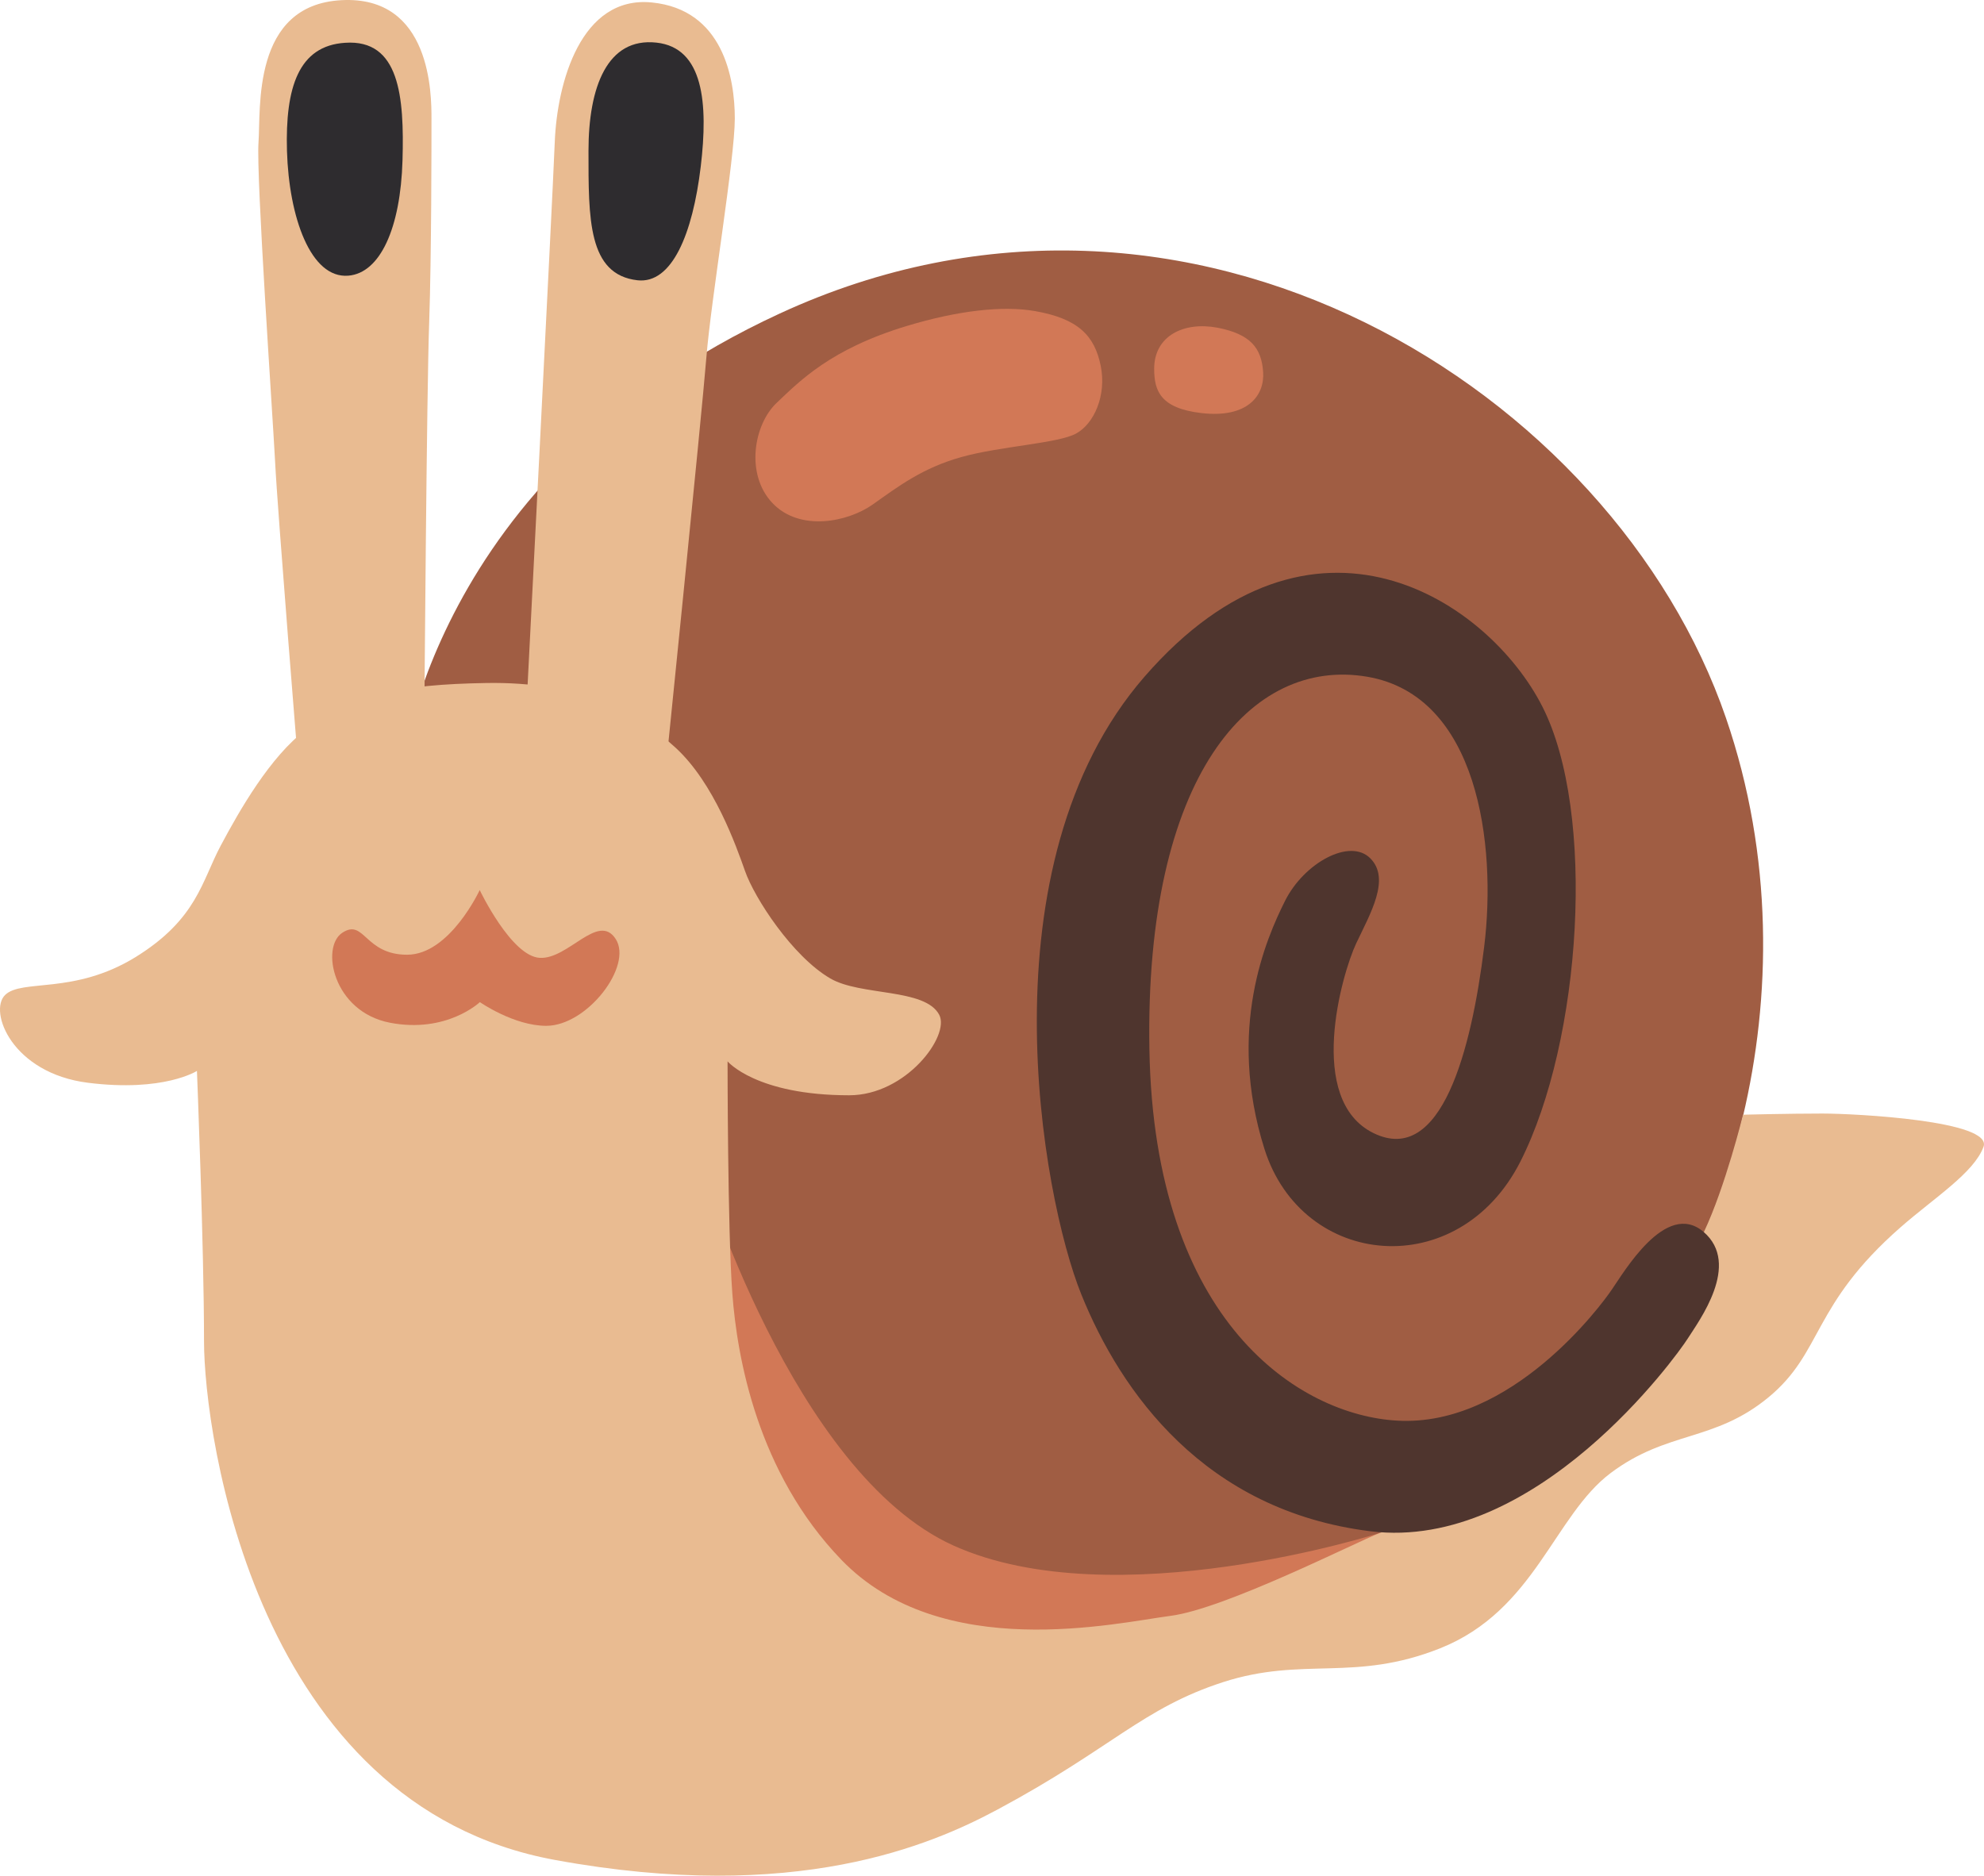 <?xml version="1.0" encoding="UTF-8" standalone="no"?>
<!-- Uploaded to: SVG Repo, www.svgrepo.com, Generator: SVG Repo Mixer Tools -->

<svg
   width="753.406"
   height="712.307"
   viewBox="0 0 120.545 113.969"
   aria-hidden="true"
   role="img"
   class="iconify iconify--noto"
   preserveAspectRatio="xMidYMid"
   version="1.1"
   id="svg10"
   sodipodi:docname="snail-svgrepo-com.svg"
   xmlns:inkscape="http://www.inkscape.org/namespaces/inkscape"
   xmlns:sodipodi="http://sodipodi.sourceforge.net/DTD/sodipodi-0.dtd"
   xmlns="http://www.w3.org/2000/svg"
   xmlns:svg="http://www.w3.org/2000/svg">
  <defs
     id="defs10" />
  <sodipodi:namedview
     id="namedview10"
     pagecolor="#ffffff"
     bordercolor="#000000"
     borderopacity="0.25"
     inkscape:showpageshadow="2"
     inkscape:pageopacity="0.0"
     inkscape:pagecheckerboard="0"
     inkscape:deskcolor="#d1d1d1" />
  <path
     d="m 24.346,47.07 c 0,0 1.67,-18.16 23.03,-28.02 24.95,-11.52 50.69,4.77 57.49,24.57 5.81,16.91 -0.67,34.36 -7.2,40.12 -6.53,5.76 -15.16,20.54 -42.23,19.39 -27.06,-1.16 -36.47,-41.47 -31.09,-56.06 z"
     fill="#a05d43"
     id="path1" />
  <path
     d="m 45.846,96.21 c 3.95,4.1 15.93,7.1 26.68,3.65 10.75,-3.45 11.32,-6.72 11.32,-6.72 0,0 -16.12,5.18 -25.91,0.77 -9.79,-4.41 -15.36,-23.03 -15.36,-23.03 0,0 -6.91,14.77 3.27,25.33 z"
     fill="#d27856"
     id="path2" />
  <path
     d="m 18.586,44.34 c -2.17,1.63 -4.03,4.89 -5.18,7.05 -1.15,2.16 -1.44,4.46 -5.18,6.77 -3.74,2.3 -6.91,1.3 -7.92,2.3 -1.01,1 0.43,4.75 5.04,5.33 4.61,0.58 6.62,-0.72 6.62,-0.72 0,0 0.43,10.65 0.43,16.41 0,5.76 3.17,28.2 21.31,31.53 14.64,2.69 22.89,-0.91 26.92,-3.07 6.92,-3.71 8.78,-6.14 13.68,-7.73 4.89,-1.58 7.98,0.02 13.2,-2.06 5.76,-2.3 6.91,-8.06 10.36,-10.65 3.45,-2.59 6.29,-1.87 9.6,-4.61 3.31,-2.74 2.59,-5.57 8.01,-10.32 2.07,-1.81 4.46,-3.31 5.04,-4.89 0.58,-1.58 -7.77,-2.02 -9.79,-2.02 -2.02,0 -4.82,0.07 -4.82,0.07 0,0 -1.08,4.39 -2.38,7.13 -1.3,2.74 -10.51,15.12 -13.39,16.41 -2.88,1.3 -4.8,1.3 -6.29,1.87 -1.49,0.58 -9.41,4.61 -12.72,5.04 -3.31,0.43 -13.93,2.9 -20.01,-3.41 -5.09,-5.28 -6.33,-12.28 -6.62,-16.17 -0.29,-3.89 -0.29,-14.11 -0.29,-14.11 0,0 1.73,2.06 7.39,2.06 3.46,0 6.14,-3.62 5.47,-4.89 -0.86,-1.63 -4.77,-1.13 -6.62,-2.21 -2.3,-1.34 -4.61,-4.89 -5.18,-6.53 -0.54,-1.52 -1.87,-5.33 -4.22,-7.49 -2.42,-2.22 -5.85,-4.03 -11.52,-3.93 -5.18,0.09 -8.06,0.68 -10.94,2.84 z"
     fill="#e9bb91"
     id="path3" />
  <path
     d="m 40.326,47.94 c 0,0 2.3,-22.6 2.59,-26.2 0.29,-3.6 1.73,-12.09 1.73,-14.54 0,-2.45 -0.72,-6.62 -5.04,-7.05 -4.32,-0.43 -5.76,4.89 -5.9,8.49 -0.14,3.6 -1.73,34.55 -1.73,34.55 l -6.19,-0.14 c 0,0 0.14,-19.43 0.29,-23.46 0.14,-4.03 0.14,-10.94 0.14,-12.38 0,-1.44 0,-7.49 -5.47,-7.2 -5.47,0.29 -4.89,6.62 -5.04,8.64 -0.15,2.02 0.86,16.55 1.01,19.43 0.14,2.88 1.44,18.86 1.44,18.86 z"
     fill="#e9bb91"
     id="path4" />
  <path
     d="m 29.146,54.08 c 0,0 -1.82,3.93 -4.41,3.93 -2.59,0 -2.59,-2.21 -3.93,-1.34 -1.34,0.86 -0.58,4.8 2.88,5.47 3.45,0.67 5.47,-1.25 5.47,-1.25 0,0 2.07,1.44 4.03,1.44 2.5,0 5.28,-3.65 4.22,-5.28 -1.06,-1.63 -2.88,1.25 -4.61,1.15 -1.73,-0.09 -3.65,-4.12 -3.65,-4.12 z"
     fill="#d27856"
     id="path5" />
  <path
     d="m 55.116,19.8 c -4.65,1.4 -6.52,3.35 -7.92,4.67 -1.4,1.32 -1.92,4.34 -0.27,6.09 1.65,1.75 4.57,1.18 6.12,0.08 1.55,-1.1 3.01,-2.21 5.37,-2.87 2.35,-0.66 5.89,-0.83 6.97,-1.43 1.08,-0.59 1.86,-2.31 1.49,-4.12 -0.37,-1.82 -1.36,-2.86 -4,-3.32 -1.96,-0.34 -4.68,-0.03 -7.76,0.9 z"
     fill="#d27856"
     id="path6" />
  <path
     d="m 70.126,22.41 c 0,1.34 0.38,2.4 2.88,2.69 2.79,0.32 3.84,-1.06 3.74,-2.5 -0.1,-1.46 -0.77,-2.3 -2.78,-2.69 -2.02,-0.38 -3.84,0.48 -3.84,2.5 z"
     fill="#d27856"
     id="path7" />
  <path
     d="m 42.576,10.12 c -0.49,4.1 -1.75,7.14 -3.84,6.91 -3.02,-0.34 -2.98,-3.74 -2.98,-7.87 0,-3.87 1.14,-6.9 4.13,-6.57 2.86,0.31 3.15,3.69 2.69,7.53 z"
     fill="#2e2c2f"
     id="path8" />
  <path
     d="m 24.456,9.74 c -0.12,4.13 -1.36,6.85 -3.29,7.01 -2.29,0.19 -3.61,-3.55 -3.73,-7.58 -0.11,-3.87 0.71,-6.39 3.53,-6.57 3.31,-0.23 3.6,3.27 3.49,7.14 z"
     fill="#2e2c2f"
     id="path9" />
  <path
     d="m 84.906,86.32 c -5.94,-0.33 -14.78,-5.95 -15.07,-22.55 -0.29,-16.6 6.15,-23.86 13.24,-22.65 6.72,1.15 7.87,10.17 7.1,16.41 -0.77,6.24 -2.59,13.34 -6.72,11.32 -4.13,-2.02 -1.92,-9.69 -1.06,-11.52 0.86,-1.82 2.11,-3.93 0.86,-5.18 -1.25,-1.25 -4.03,0.29 -5.18,2.59 -1.15,2.3 -3.55,7.77 -1.25,15.07 2.3,7.29 11.8,8.16 15.55,0.77 3.74,-7.39 4.61,-21.21 1.34,-27.64 -3.26,-6.43 -13.92,-13.63 -24.18,-1.82 -9.92,11.41 -6.24,31.57 -3.84,37.52 2.4,5.95 7.49,13.15 17.56,14.4 10.07,1.25 18.62,-10.65 19.29,-11.71 0.67,-1.06 3.26,-4.51 0.96,-6.48 -2.3,-1.97 -4.89,2.54 -5.57,3.5 -0.65,0.97 -6.12,8.36 -13.03,7.97 z"
     fill="#4f352e"
     id="path10" />
</svg>
